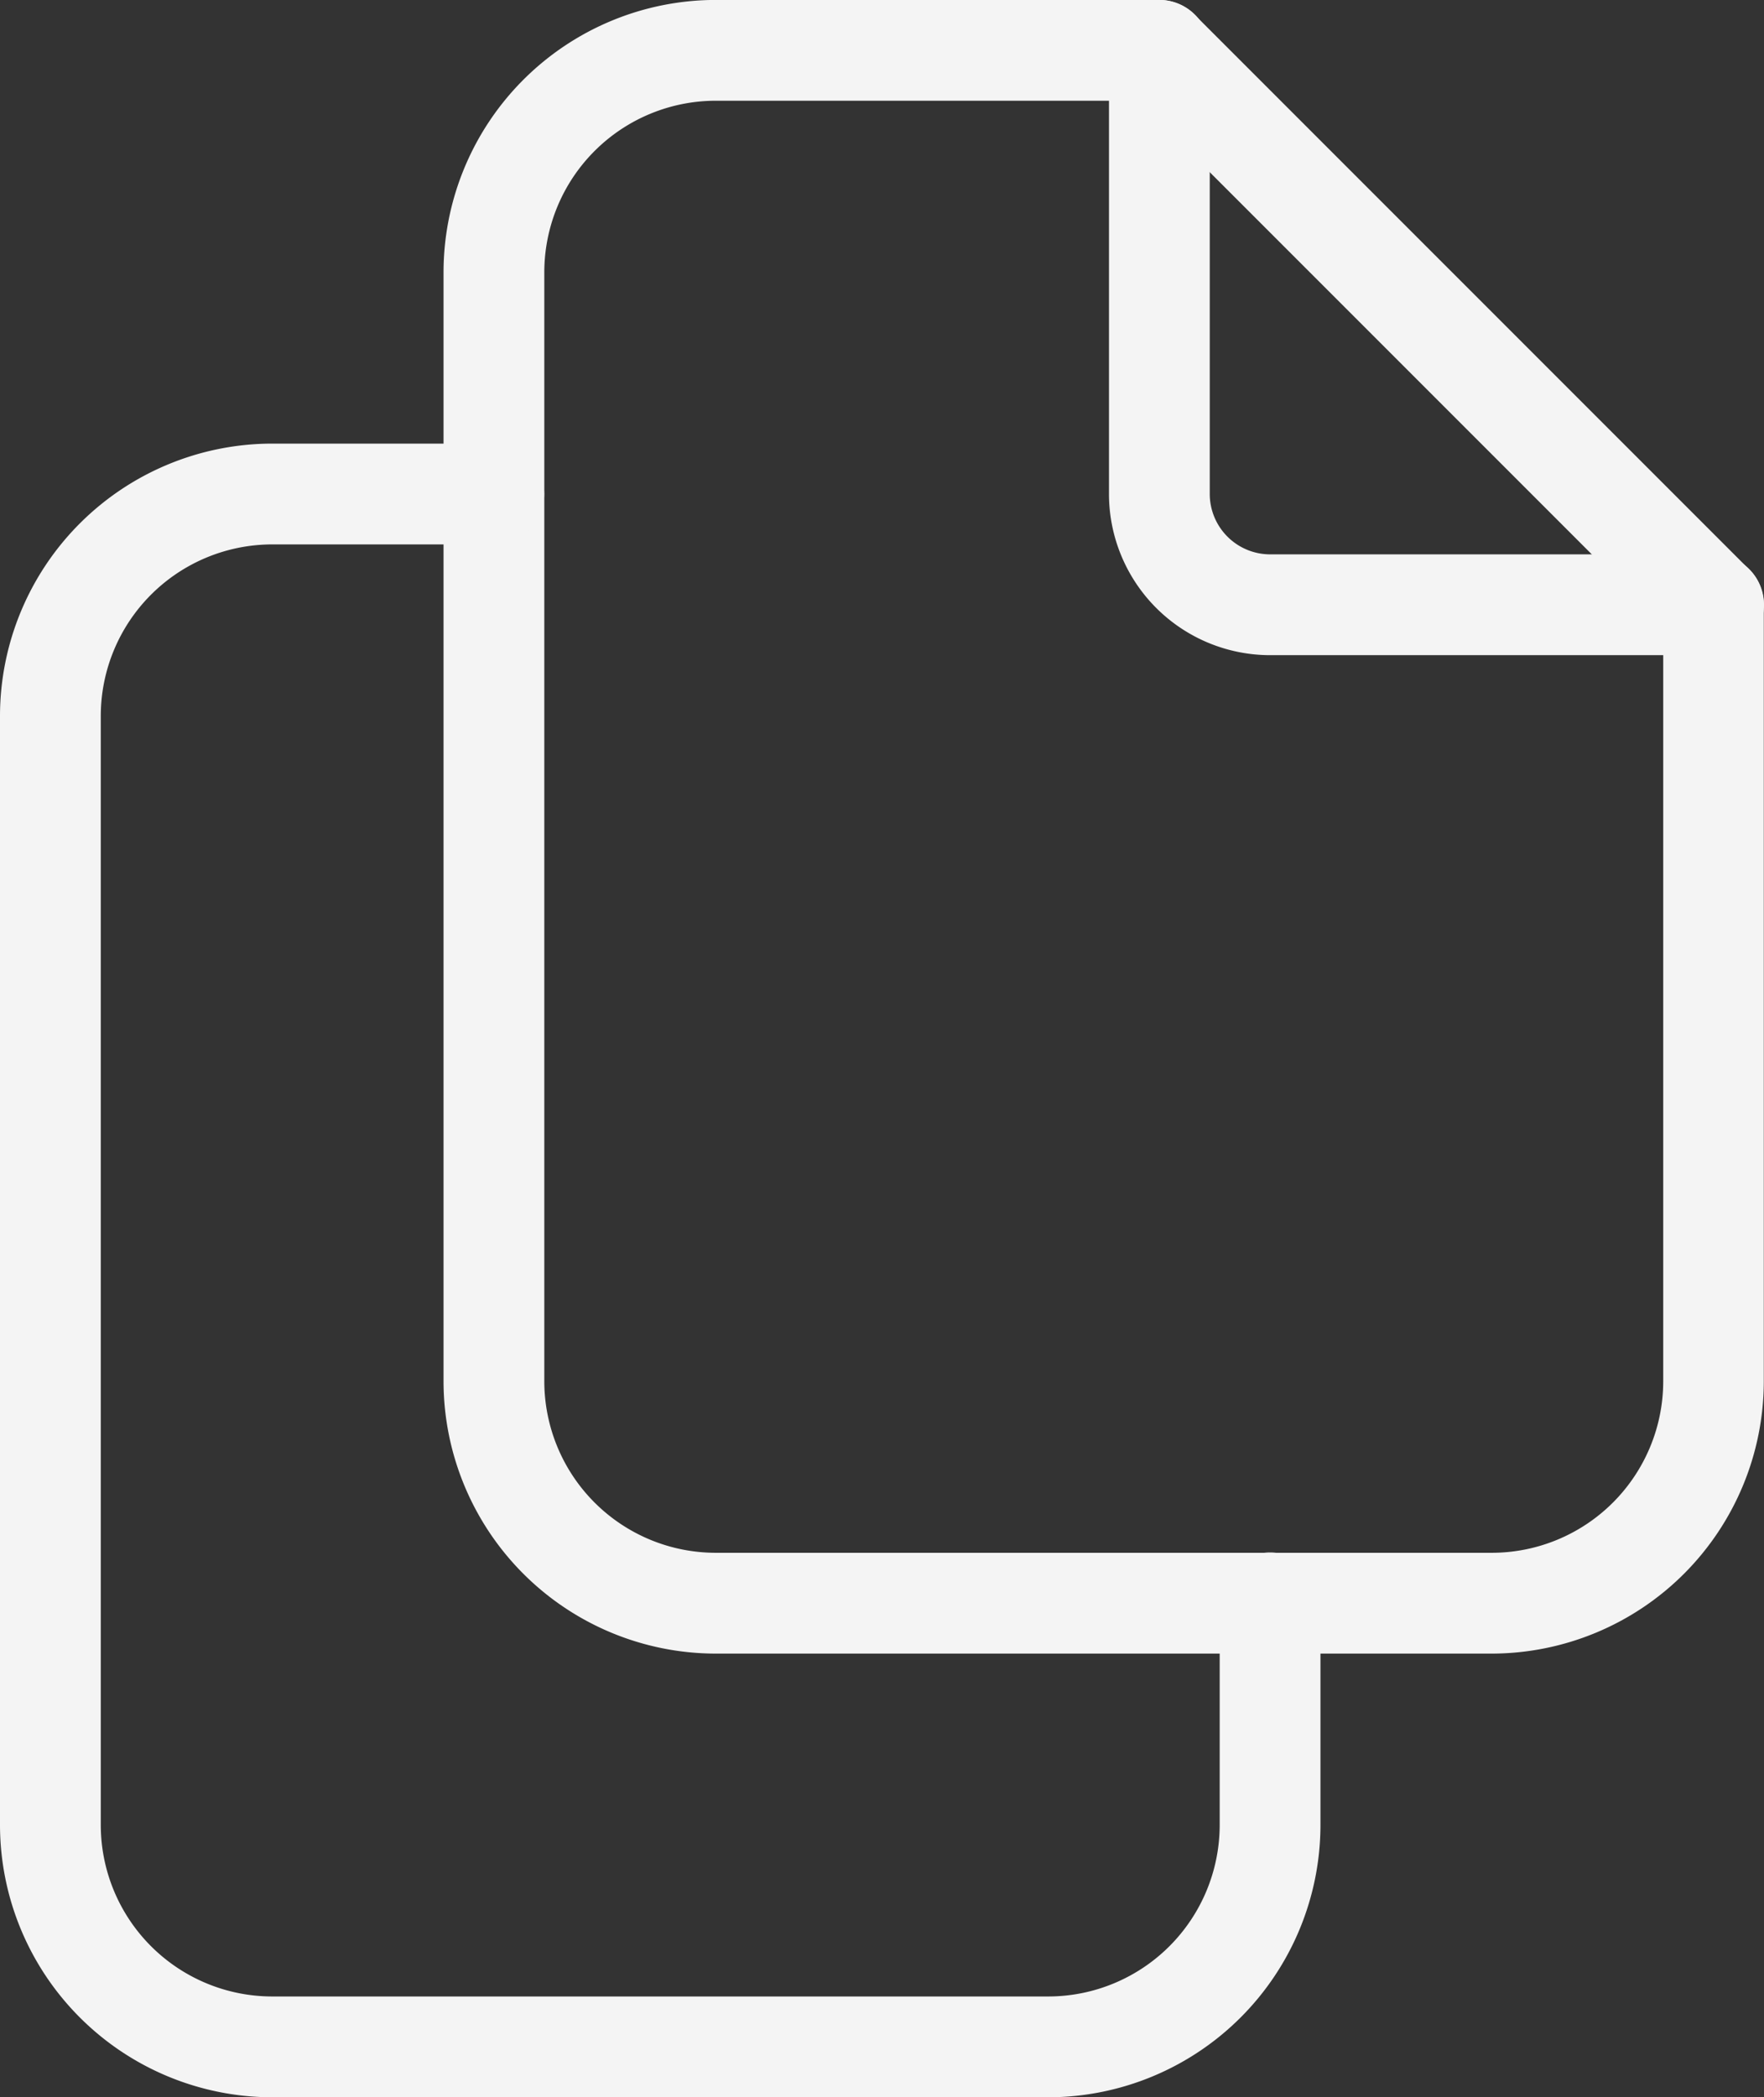 <svg xmlns="http://www.w3.org/2000/svg" width="26.257" height="31.208" viewBox="0 0 26.257 31.208"><rect x="0" y="0" width="26.257" height="31.208" fill="#333333" stroke="none"/><g transform="translate(-7.502 -4.202)"><path d="M23.252,12h-6.6a2.4,2.4,0,0,1-2.4-2.4V3a.75.75,0,0,1,1.5,0V9.6a.9.9,0,0,0,.9.9h6.6a.75.75,0,0,1,0,1.5Z" transform="translate(9.757 1.951)" fill="#f4f4f4"/><path d="M23.854,26.857H12.3A4.056,4.056,0,0,1,8.25,22.806V6.3A4.056,4.056,0,0,1,12.3,2.25h6.6a.75.75,0,0,1,.53.22l8.252,8.252a.75.75,0,0,1,.22.53V22.806A4.056,4.056,0,0,1,23.854,26.857ZM12.3,3.75A2.554,2.554,0,0,0,9.75,6.3v16.5A2.554,2.554,0,0,0,12.3,25.357H23.854a2.554,2.554,0,0,0,2.551-2.551V11.563L18.592,3.75Z" transform="translate(5.854 1.951)" fill="#f4f4f4"/><path d="M19.854,30.857H8.3A4.056,4.056,0,0,1,4.25,26.806V10.3A4.056,4.056,0,0,1,8.3,6.25h3.3a.75.75,0,0,1,0,1.5H8.3A2.554,2.554,0,0,0,5.75,10.3v16.5A2.554,2.554,0,0,0,8.3,29.357H19.854a2.554,2.554,0,0,0,2.551-2.551V23.5a.75.75,0,0,1,1.5,0v3.3A4.056,4.056,0,0,1,19.854,30.857Z" transform="translate(3.252 4.553)" fill="#f4f4f4"/></g></svg>